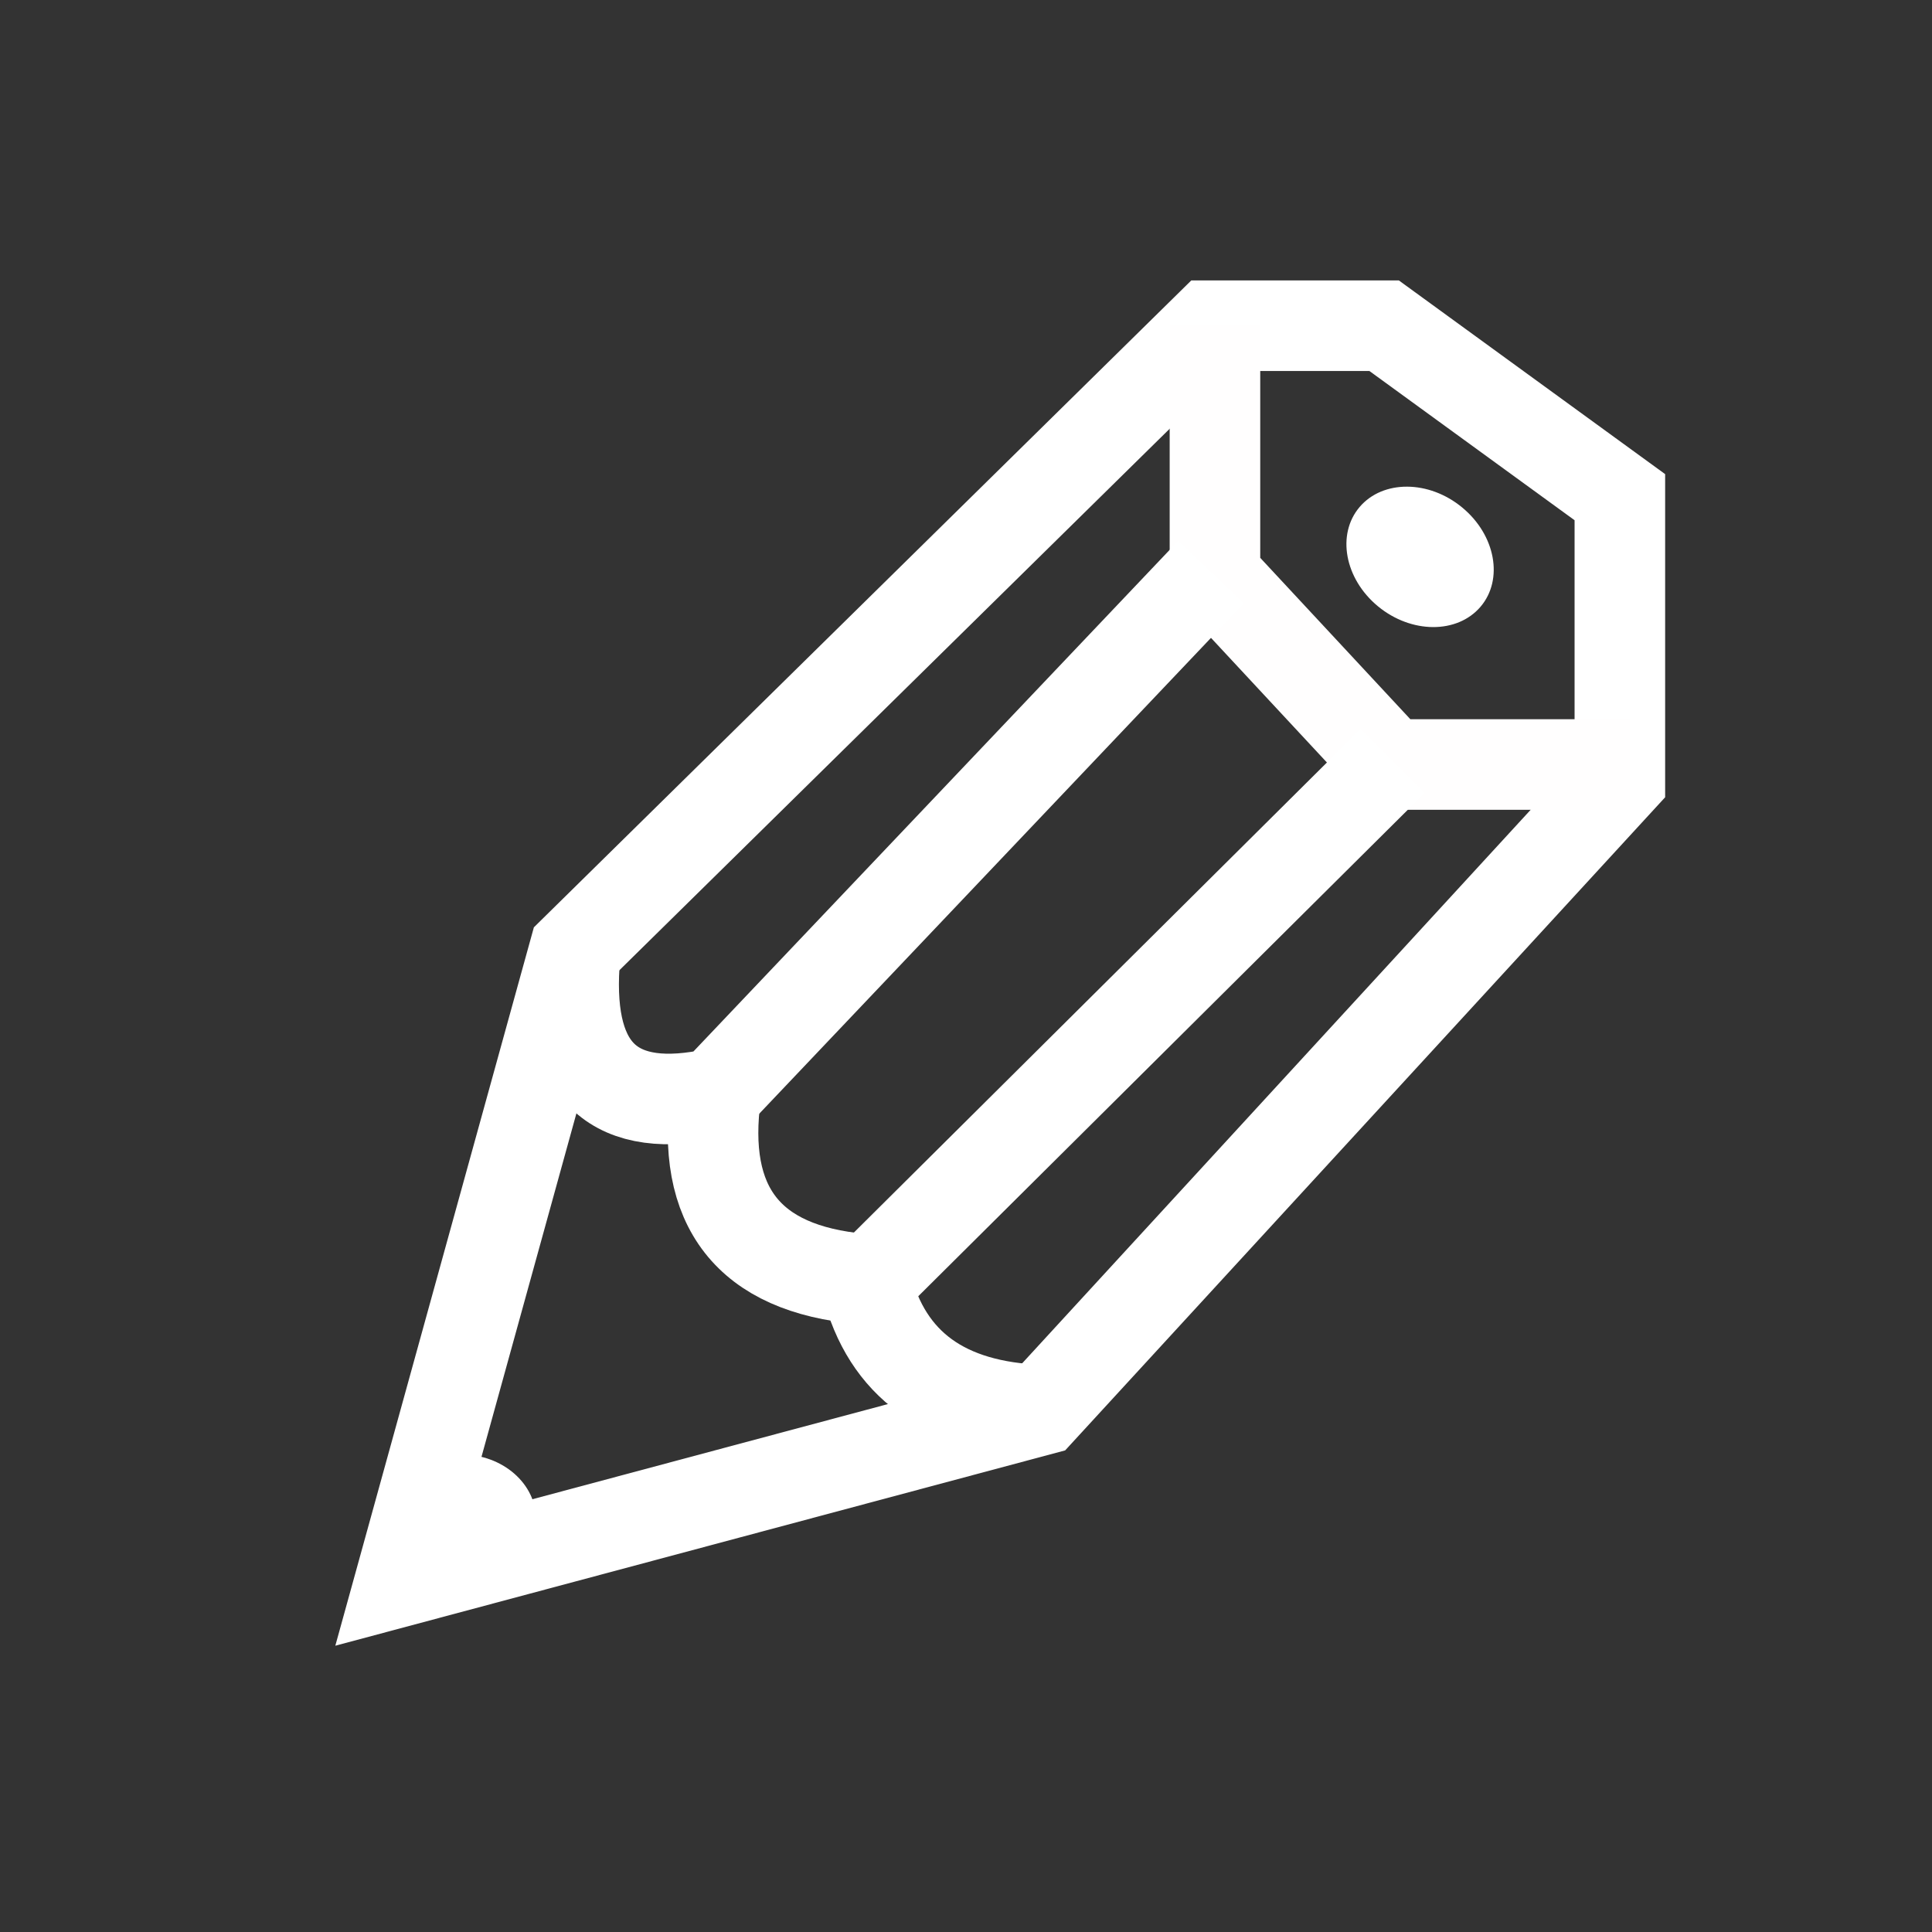 <?xml version="1.0" encoding="UTF-8" standalone="no"?>
<!DOCTYPE svg PUBLIC "-//W3C//DTD SVG 1.1//EN" "http://www.w3.org/Graphics/SVG/1.1/DTD/svg11.dtd">
<svg version="1.1" xmlns="http://www.w3.org/2000/svg" xmlns:xlink="http://www.w3.org/1999/xlink" preserveAspectRatio="xMidYMid meet" viewBox="0 0 640 640" width="640" height="640"><rect x="0" y="0" width="640" height="640" fill="#333333" stroke="none"/><defs><path d="M344.75 467.1L536.6 258.26L536.6 164.7L458.5 107.89L400.78 107.89L190.24 315.06L132.52 523.9L344.75 467.1Z" id="a2C9tH5rxJ"></path><path d="M540 253.25L460.66 253.25L402.47 190.69L402.47 107.89" id="a829UgIkSc"></path><path d="M285.32 427L461.38 252.05" id="a6pyVze6O2"></path><path d="" id="d39ceuFWou"></path><path d="M190.24 319.61C187.98 355.4 203.65 369.57 237.27 362.14L401.17 189.5" id="bOA4HA7I0"></path><path d="M285.32 423.66C247.97 420.32 231.92 399.79 237.18 362.09" id="grZsBdDCi"></path><path d="M287.02 425.33C293.81 452.06 313.05 465.98 344.75 467.1" id="a2k3si3w76"></path><path d="M490.44 201C482.73 210.03 467.51 209.96 456.46 200.84C445.41 191.71 442.7 176.97 450.4 167.94C458.1 158.91 473.33 158.98 484.37 168.11C495.42 177.23 498.14 191.97 490.44 201Z" id="aZFfDt4yj"></path><path d="M177.61 503.42C177.61 515.35 166.5 525.03 152.82 525.03C139.13 525.03 128.02 515.35 128.02 503.42C128.02 491.5 139.13 481.81 152.82 481.81C166.5 481.81 177.61 491.5 177.61 503.42Z" id="dGIo2yvUc"></path></defs><g><g><g><g><use xlink:href="#a2C9tH5rxJ" opacity="1" fill-opacity="0" stroke="#ffffff" stroke-width="30" stroke-opacity="1"></use></g></g><g><g><use xlink:href="#a829UgIkSc" opacity="1" fill-opacity="0" stroke="#fffefe" stroke-width="30" stroke-opacity="1"></use></g></g><g><g><use xlink:href="#a6pyVze6O2" opacity="1" fill-opacity="0" stroke="#ffffff" stroke-width="30" stroke-opacity="1"></use></g></g><g><g><use xlink:href="#d39ceuFWou" opacity="1" fill-opacity="0" stroke="#000000" stroke-width="1" stroke-opacity="1"></use></g></g><g><g><use xlink:href="#bOA4HA7I0" opacity="1" fill-opacity="0" stroke="#ffffff" stroke-width="30" stroke-opacity="1"></use></g></g><g><g><use xlink:href="#grZsBdDCi" opacity="1" fill-opacity="0" stroke="#ffffff" stroke-width="30" stroke-opacity="1"></use></g></g><g><g><use xlink:href="#a2k3si3w76" opacity="1" fill-opacity="0" stroke="#ffffff" stroke-width="30" stroke-opacity="1"></use></g></g><g><use xlink:href="#aZFfDt4yj" opacity="1" fill="#ffffff" fill-opacity="1"></use></g><g><use xlink:href="#dGIo2yvUc" opacity="1" fill="#ffffff" fill-opacity="1"></use></g></g></g></svg>